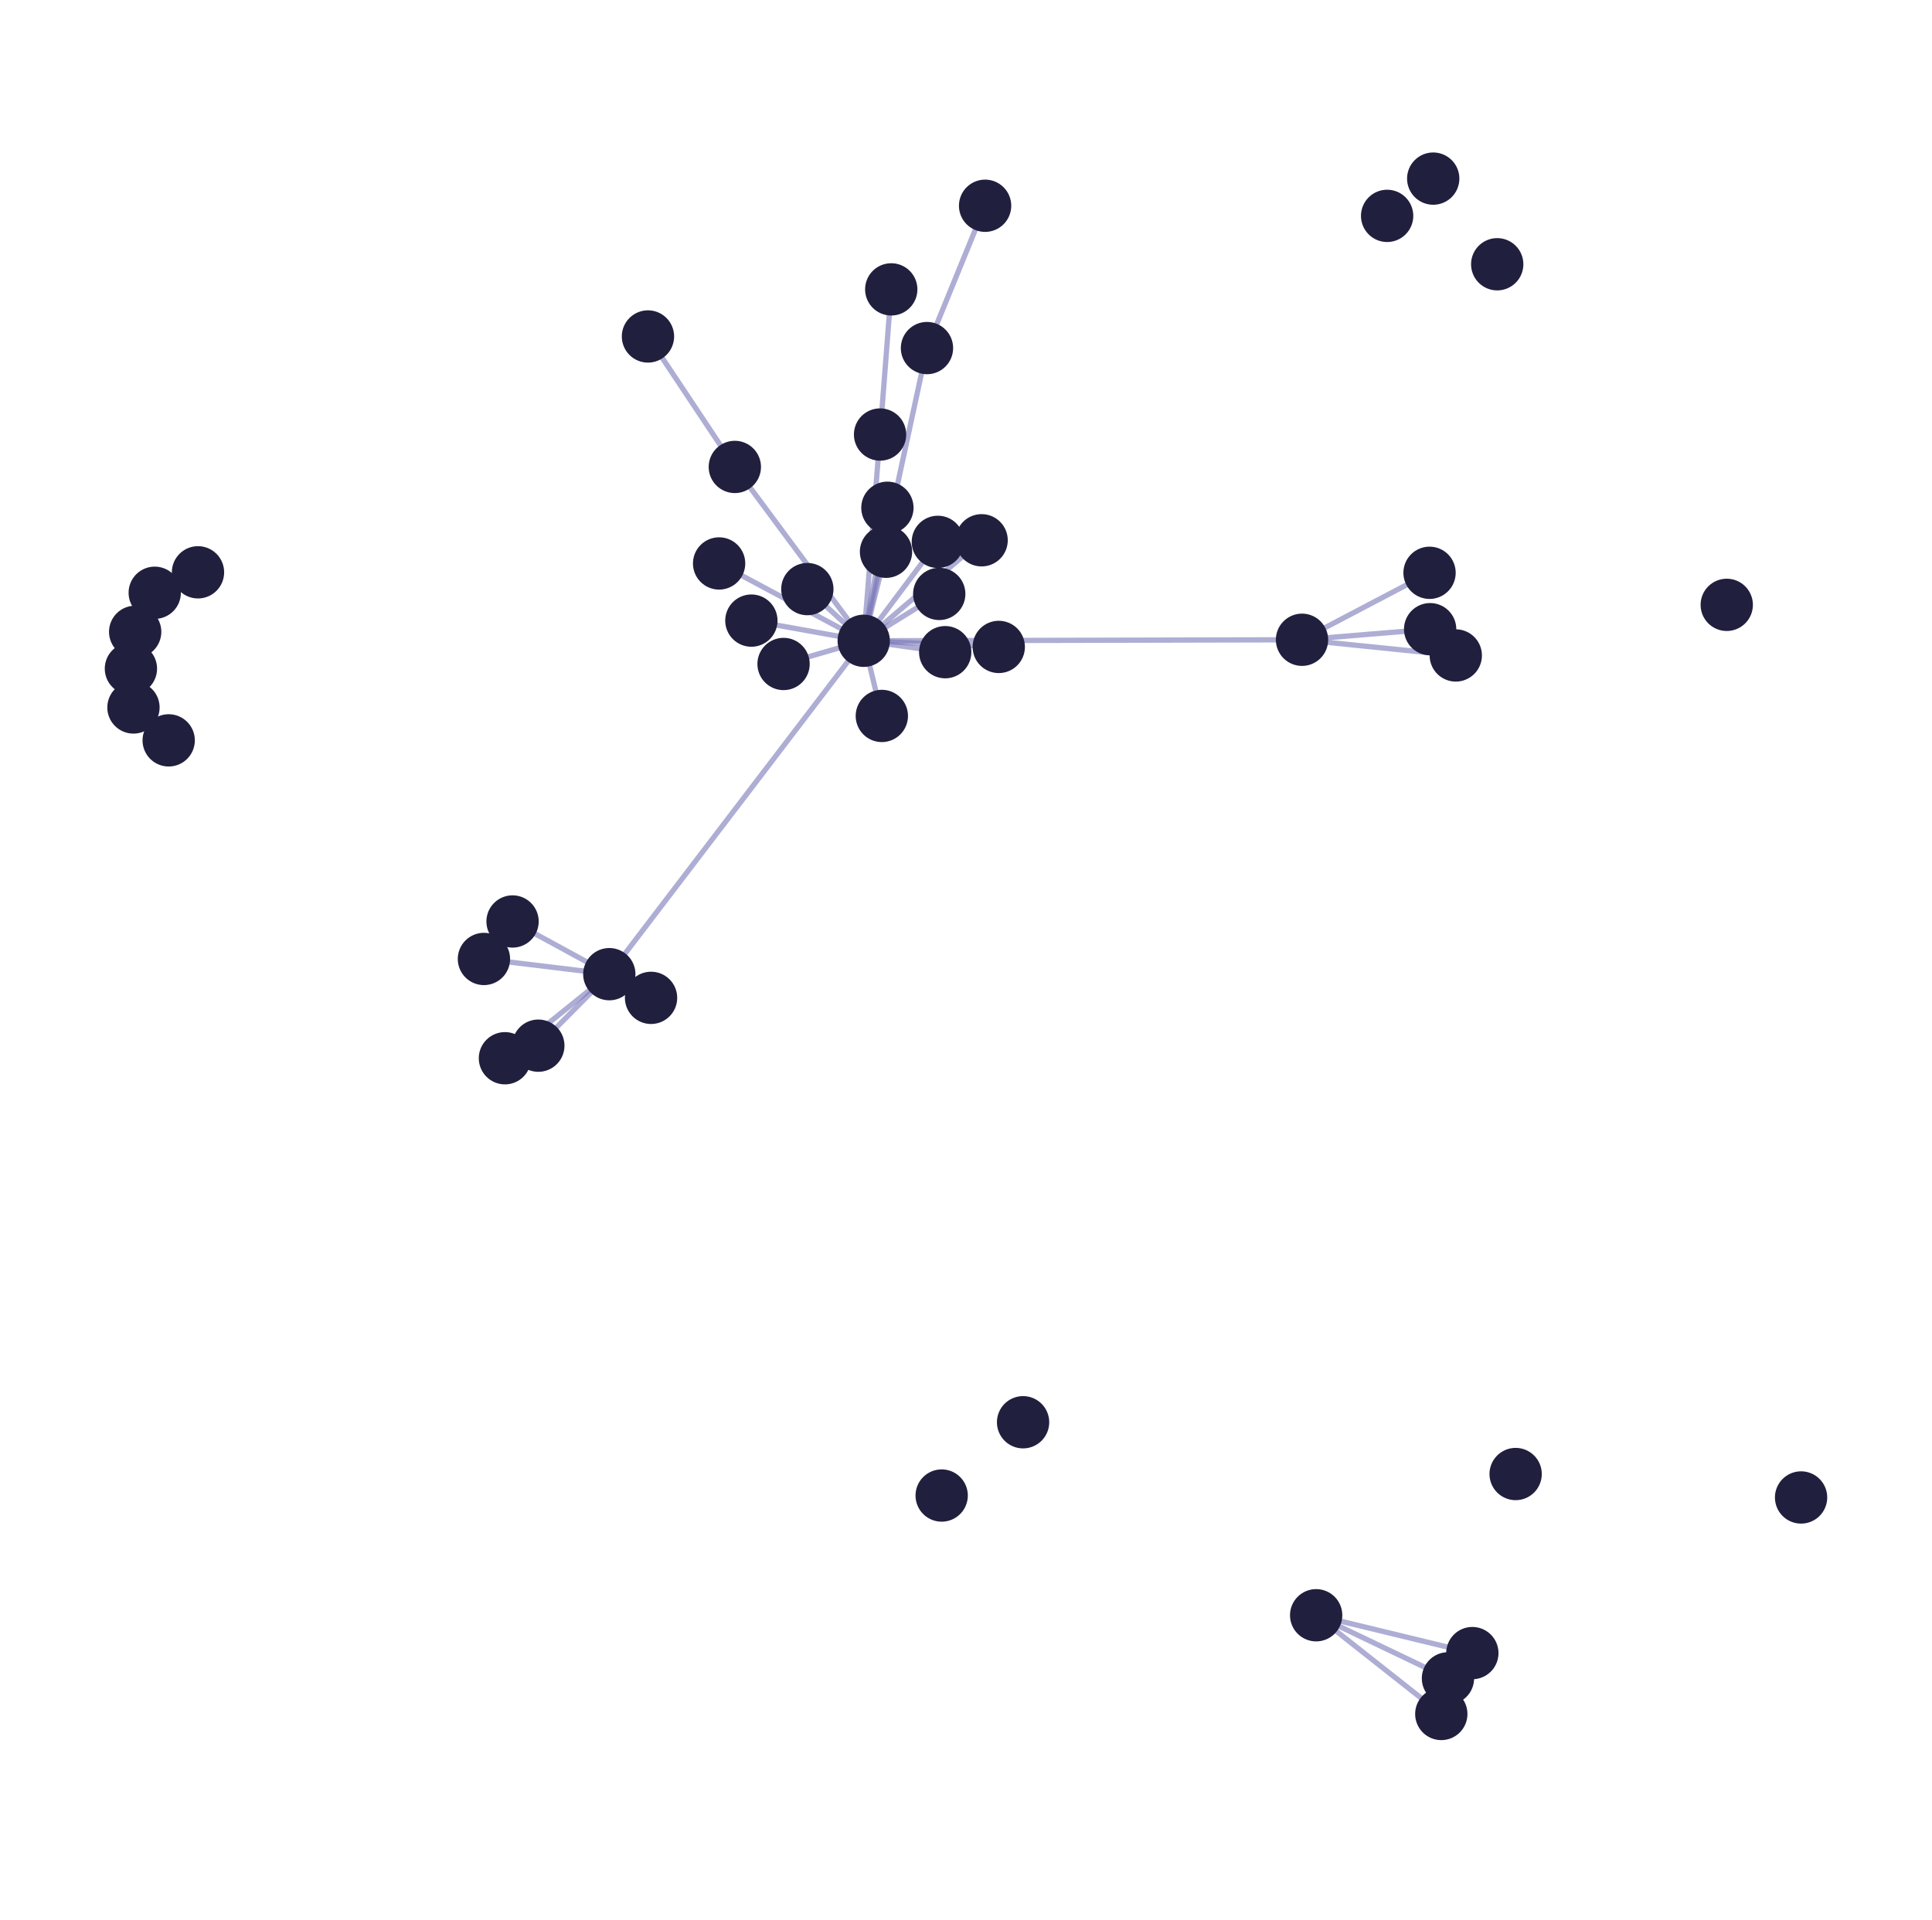 <?xml version="1.0" encoding="utf-8" standalone="no"?>
<!DOCTYPE svg PUBLIC "-//W3C//DTD SVG 1.1//EN"
  "http://www.w3.org/Graphics/SVG/1.1/DTD/svg11.dtd">
<svg xmlns:xlink="http://www.w3.org/1999/xlink" width="146.7pt" height="145.8pt" viewBox="0 0 146.7 145.8" xmlns="http://www.w3.org/2000/svg" version="1.1">
 <defs>
  <style type="text/css">*{stroke-linejoin: round; stroke-linecap: butt}</style>
 </defs>
 <g id="figure_1">
  <g id="patch_1">
   <path d="M 0 145.8 
L 146.7 145.8 
L 146.7 0 
L 0 0 
z
" style="fill: #ffffff"/>
  </g>
  <g id="axes_1">
   <g id="LineCollection_1">
    <path d="M 65.583 48.666 
L 61.303 44.741 
" clip-path="url(#p8617f9f780)" style="fill: none; stroke: #7976b8; stroke-opacity: 0.6; stroke-width: 0.4"/>
    <path d="M 65.583 48.666 
L 71.771 49.532 
" clip-path="url(#p8617f9f780)" style="fill: none; stroke: #7976b8; stroke-opacity: 0.6; stroke-width: 0.4"/>
    <path d="M 65.583 48.666 
L 71.318 45.107 
" clip-path="url(#p8617f9f780)" style="fill: none; stroke: #7976b8; stroke-opacity: 0.6; stroke-width: 0.4"/>
    <path d="M 65.583 48.666 
L 46.266 73.986 
" clip-path="url(#p8617f9f780)" style="fill: none; stroke: #7976b8; stroke-opacity: 0.6; stroke-width: 0.4"/>
    <path d="M 65.583 48.666 
L 70.387 26.436 
" clip-path="url(#p8617f9f780)" style="fill: none; stroke: #7976b8; stroke-opacity: 0.6; stroke-width: 0.4"/>
    <path d="M 65.583 48.666 
L 55.797 35.463 
" clip-path="url(#p8617f9f780)" style="fill: none; stroke: #7976b8; stroke-opacity: 0.6; stroke-width: 0.4"/>
    <path d="M 65.583 48.666 
L 98.864 48.589 
" clip-path="url(#p8617f9f780)" style="fill: none; stroke: #7976b8; stroke-opacity: 0.6; stroke-width: 0.4"/>
    <path d="M 65.583 48.666 
L 75.838 49.133 
" clip-path="url(#p8617f9f780)" style="fill: none; stroke: #7976b8; stroke-opacity: 0.6; stroke-width: 0.4"/>
    <path d="M 65.583 48.666 
L 57.053 47.134 
" clip-path="url(#p8617f9f780)" style="fill: none; stroke: #7976b8; stroke-opacity: 0.6; stroke-width: 0.4"/>
    <path d="M 65.583 48.666 
L 67.382 38.564 
" clip-path="url(#p8617f9f780)" style="fill: none; stroke: #7976b8; stroke-opacity: 0.6; stroke-width: 0.4"/>
    <path d="M 65.583 48.666 
L 66.825 33.001 
" clip-path="url(#p8617f9f780)" style="fill: none; stroke: #7976b8; stroke-opacity: 0.6; stroke-width: 0.4"/>
    <path d="M 65.583 48.666 
L 74.536 41.033 
" clip-path="url(#p8617f9f780)" style="fill: none; stroke: #7976b8; stroke-opacity: 0.6; stroke-width: 0.4"/>
    <path d="M 65.583 48.666 
L 54.603 42.793 
" clip-path="url(#p8617f9f780)" style="fill: none; stroke: #7976b8; stroke-opacity: 0.6; stroke-width: 0.4"/>
    <path d="M 65.583 48.666 
L 71.212 41.153 
" clip-path="url(#p8617f9f780)" style="fill: none; stroke: #7976b8; stroke-opacity: 0.6; stroke-width: 0.4"/>
    <path d="M 65.583 48.666 
L 66.959 54.374 
" clip-path="url(#p8617f9f780)" style="fill: none; stroke: #7976b8; stroke-opacity: 0.6; stroke-width: 0.4"/>
    <path d="M 65.583 48.666 
L 67.276 41.905 
" clip-path="url(#p8617f9f780)" style="fill: none; stroke: #7976b8; stroke-opacity: 0.6; stroke-width: 0.4"/>
    <path d="M 65.583 48.666 
L 59.497 50.428 
" clip-path="url(#p8617f9f780)" style="fill: none; stroke: #7976b8; stroke-opacity: 0.6; stroke-width: 0.4"/>
    <path d="M 99.938 122.675 
L 111.798 125.549 
" clip-path="url(#p8617f9f780)" style="fill: none; stroke: #7976b8; stroke-opacity: 0.6; stroke-width: 0.4"/>
    <path d="M 99.938 122.675 
L 109.946 127.468 
" clip-path="url(#p8617f9f780)" style="fill: none; stroke: #7976b8; stroke-opacity: 0.6; stroke-width: 0.4"/>
    <path d="M 99.938 122.675 
L 109.44 130.173 
" clip-path="url(#p8617f9f780)" style="fill: none; stroke: #7976b8; stroke-opacity: 0.6; stroke-width: 0.4"/>
    <path d="M 67.674 21.977 
L 66.825 33.001 
" clip-path="url(#p8617f9f780)" style="fill: none; stroke: #7976b8; stroke-opacity: 0.6; stroke-width: 0.4"/>
    <path d="M 108.548 43.503 
L 98.864 48.589 
" clip-path="url(#p8617f9f780)" style="fill: none; stroke: #7976b8; stroke-opacity: 0.6; stroke-width: 0.4"/>
    <path d="M 110.54 49.78 
L 98.864 48.589 
" clip-path="url(#p8617f9f780)" style="fill: none; stroke: #7976b8; stroke-opacity: 0.6; stroke-width: 0.4"/>
    <path d="M 46.266 73.986 
L 40.876 79.417 
" clip-path="url(#p8617f9f780)" style="fill: none; stroke: #7976b8; stroke-opacity: 0.6; stroke-width: 0.4"/>
    <path d="M 46.266 73.986 
L 36.746 72.831 
" clip-path="url(#p8617f9f780)" style="fill: none; stroke: #7976b8; stroke-opacity: 0.6; stroke-width: 0.4"/>
    <path d="M 46.266 73.986 
L 38.919 69.984 
" clip-path="url(#p8617f9f780)" style="fill: none; stroke: #7976b8; stroke-opacity: 0.6; stroke-width: 0.4"/>
    <path d="M 46.266 73.986 
L 38.341 80.371 
" clip-path="url(#p8617f9f780)" style="fill: none; stroke: #7976b8; stroke-opacity: 0.6; stroke-width: 0.4"/>
    <path d="M 46.266 73.986 
L 49.436 75.785 
" clip-path="url(#p8617f9f780)" style="fill: none; stroke: #7976b8; stroke-opacity: 0.6; stroke-width: 0.4"/>
    <path d="M 70.387 26.436 
L 74.8 15.627 
" clip-path="url(#p8617f9f780)" style="fill: none; stroke: #7976b8; stroke-opacity: 0.6; stroke-width: 0.4"/>
    <path d="M 55.797 35.463 
L 49.201 25.554 
" clip-path="url(#p8617f9f780)" style="fill: none; stroke: #7976b8; stroke-opacity: 0.6; stroke-width: 0.4"/>
    <path d="M 98.864 48.589 
L 108.593 47.786 
" clip-path="url(#p8617f9f780)" style="fill: none; stroke: #7976b8; stroke-opacity: 0.6; stroke-width: 0.4"/>
   </g>
   <g id="PathCollection_1">
    <defs>
     <path id="med4a1e9826" d="M 0 1.936 
C 0.514 1.936 1.006 1.732 1.369 1.369 
C 1.732 1.006 1.936 0.514 1.936 0 
C 1.936 -0.514 1.732 -1.006 1.369 -1.369 
C 1.006 -1.732 0.514 -1.936 0 -1.936 
C -0.514 -1.936 -1.006 -1.732 -1.369 -1.369 
C -1.732 -1.006 -1.936 -0.514 -1.936 0 
C -1.936 0.514 -1.732 1.006 -1.369 1.369 
C -1.006 1.732 -0.514 1.936 0 1.936 
z
" style="stroke: #201f3d; stroke-width: 0.1"/>
    </defs>
    <g clip-path="url(#p8617f9f780)">
     <use xlink:href="#med4a1e9826" x="54.603" y="42.793" style="fill: #201f3d; stroke: #201f3d; stroke-width: 0.1"/>
     <use xlink:href="#med4a1e9826" x="108.593" y="47.786" style="fill: #201f3d; stroke: #201f3d; stroke-width: 0.1"/>
     <use xlink:href="#med4a1e9826" x="71.503" y="113.583" style="fill: #201f3d; stroke: #201f3d; stroke-width: 0.1"/>
     <use xlink:href="#med4a1e9826" x="9.941" y="50.783" style="fill: #201f3d; stroke: #201f3d; stroke-width: 0.1"/>
     <use xlink:href="#med4a1e9826" x="55.797" y="35.463" style="fill: #201f3d; stroke: #201f3d; stroke-width: 0.1"/>
     <use xlink:href="#med4a1e9826" x="71.318" y="45.107" style="fill: #201f3d; stroke: #201f3d; stroke-width: 0.1"/>
     <use xlink:href="#med4a1e9826" x="67.276" y="41.905" style="fill: #201f3d; stroke: #201f3d; stroke-width: 0.1"/>
     <use xlink:href="#med4a1e9826" x="71.771" y="49.532" style="fill: #201f3d; stroke: #201f3d; stroke-width: 0.1"/>
     <use xlink:href="#med4a1e9826" x="67.382" y="38.564" style="fill: #201f3d; stroke: #201f3d; stroke-width: 0.1"/>
     <use xlink:href="#med4a1e9826" x="36.746" y="72.831" style="fill: #201f3d; stroke: #201f3d; stroke-width: 0.1"/>
     <use xlink:href="#med4a1e9826" x="74.536" y="41.033" style="fill: #201f3d; stroke: #201f3d; stroke-width: 0.1"/>
     <use xlink:href="#med4a1e9826" x="65.583" y="48.666" style="fill: #201f3d; stroke: #201f3d; stroke-width: 0.1"/>
     <use xlink:href="#med4a1e9826" x="99.938" y="122.675" style="fill: #201f3d; stroke: #201f3d; stroke-width: 0.1"/>
     <use xlink:href="#med4a1e9826" x="10.264" y="47.986" style="fill: #201f3d; stroke: #201f3d; stroke-width: 0.1"/>
     <use xlink:href="#med4a1e9826" x="66.959" y="54.374" style="fill: #201f3d; stroke: #201f3d; stroke-width: 0.1"/>
     <use xlink:href="#med4a1e9826" x="46.266" y="73.986" style="fill: #201f3d; stroke: #201f3d; stroke-width: 0.1"/>
     <use xlink:href="#med4a1e9826" x="77.684" y="108.017" style="fill: #201f3d; stroke: #201f3d; stroke-width: 0.1"/>
     <use xlink:href="#med4a1e9826" x="115.085" y="111.949" style="fill: #201f3d; stroke: #201f3d; stroke-width: 0.1"/>
     <use xlink:href="#med4a1e9826" x="110.54" y="49.78" style="fill: #201f3d; stroke: #201f3d; stroke-width: 0.1"/>
     <use xlink:href="#med4a1e9826" x="15.034" y="43.466" style="fill: #201f3d; stroke: #201f3d; stroke-width: 0.1"/>
     <use xlink:href="#med4a1e9826" x="38.919" y="69.984" style="fill: #201f3d; stroke: #201f3d; stroke-width: 0.1"/>
     <use xlink:href="#med4a1e9826" x="38.341" y="80.371" style="fill: #201f3d; stroke: #201f3d; stroke-width: 0.1"/>
     <use xlink:href="#med4a1e9826" x="113.686" y="20.07" style="fill: #201f3d; stroke: #201f3d; stroke-width: 0.1"/>
     <use xlink:href="#med4a1e9826" x="11.749" y="45.019" style="fill: #201f3d; stroke: #201f3d; stroke-width: 0.1"/>
     <use xlink:href="#med4a1e9826" x="59.497" y="50.428" style="fill: #201f3d; stroke: #201f3d; stroke-width: 0.1"/>
     <use xlink:href="#med4a1e9826" x="10.134" y="53.731" style="fill: #201f3d; stroke: #201f3d; stroke-width: 0.1"/>
     <use xlink:href="#med4a1e9826" x="67.674" y="21.977" style="fill: #201f3d; stroke: #201f3d; stroke-width: 0.1"/>
     <use xlink:href="#med4a1e9826" x="70.387" y="26.436" style="fill: #201f3d; stroke: #201f3d; stroke-width: 0.1"/>
     <use xlink:href="#med4a1e9826" x="57.053" y="47.134" style="fill: #201f3d; stroke: #201f3d; stroke-width: 0.1"/>
     <use xlink:href="#med4a1e9826" x="66.825" y="33.001" style="fill: #201f3d; stroke: #201f3d; stroke-width: 0.1"/>
     <use xlink:href="#med4a1e9826" x="109.44" y="130.173" style="fill: #201f3d; stroke: #201f3d; stroke-width: 0.1"/>
     <use xlink:href="#med4a1e9826" x="49.201" y="25.554" style="fill: #201f3d; stroke: #201f3d; stroke-width: 0.1"/>
     <use xlink:href="#med4a1e9826" x="61.303" y="44.741" style="fill: #201f3d; stroke: #201f3d; stroke-width: 0.1"/>
     <use xlink:href="#med4a1e9826" x="49.436" y="75.785" style="fill: #201f3d; stroke: #201f3d; stroke-width: 0.1"/>
     <use xlink:href="#med4a1e9826" x="75.838" y="49.133" style="fill: #201f3d; stroke: #201f3d; stroke-width: 0.1"/>
     <use xlink:href="#med4a1e9826" x="71.212" y="41.153" style="fill: #201f3d; stroke: #201f3d; stroke-width: 0.1"/>
     <use xlink:href="#med4a1e9826" x="108.827" y="13.565" style="fill: #201f3d; stroke: #201f3d; stroke-width: 0.1"/>
     <use xlink:href="#med4a1e9826" x="74.8" y="15.627" style="fill: #201f3d; stroke: #201f3d; stroke-width: 0.1"/>
     <use xlink:href="#med4a1e9826" x="136.759" y="113.729" style="fill: #201f3d; stroke: #201f3d; stroke-width: 0.1"/>
     <use xlink:href="#med4a1e9826" x="111.798" y="125.549" style="fill: #201f3d; stroke: #201f3d; stroke-width: 0.1"/>
     <use xlink:href="#med4a1e9826" x="105.327" y="16.395" style="fill: #201f3d; stroke: #201f3d; stroke-width: 0.1"/>
     <use xlink:href="#med4a1e9826" x="40.876" y="79.417" style="fill: #201f3d; stroke: #201f3d; stroke-width: 0.1"/>
     <use xlink:href="#med4a1e9826" x="12.809" y="56.229" style="fill: #201f3d; stroke: #201f3d; stroke-width: 0.1"/>
     <use xlink:href="#med4a1e9826" x="108.548" y="43.503" style="fill: #201f3d; stroke: #201f3d; stroke-width: 0.1"/>
     <use xlink:href="#med4a1e9826" x="131.115" y="45.937" style="fill: #201f3d; stroke: #201f3d; stroke-width: 0.1"/>
     <use xlink:href="#med4a1e9826" x="98.864" y="48.589" style="fill: #201f3d; stroke: #201f3d; stroke-width: 0.1"/>
     <use xlink:href="#med4a1e9826" x="109.946" y="127.468" style="fill: #201f3d; stroke: #201f3d; stroke-width: 0.1"/>
    </g>
   </g>
  </g>
 </g>
 <defs>
  <clipPath id="p8617f9f780">
   <rect x="3.6" y="3.6" width="139.5" height="138.6"/>
  </clipPath>
 </defs>
</svg>
